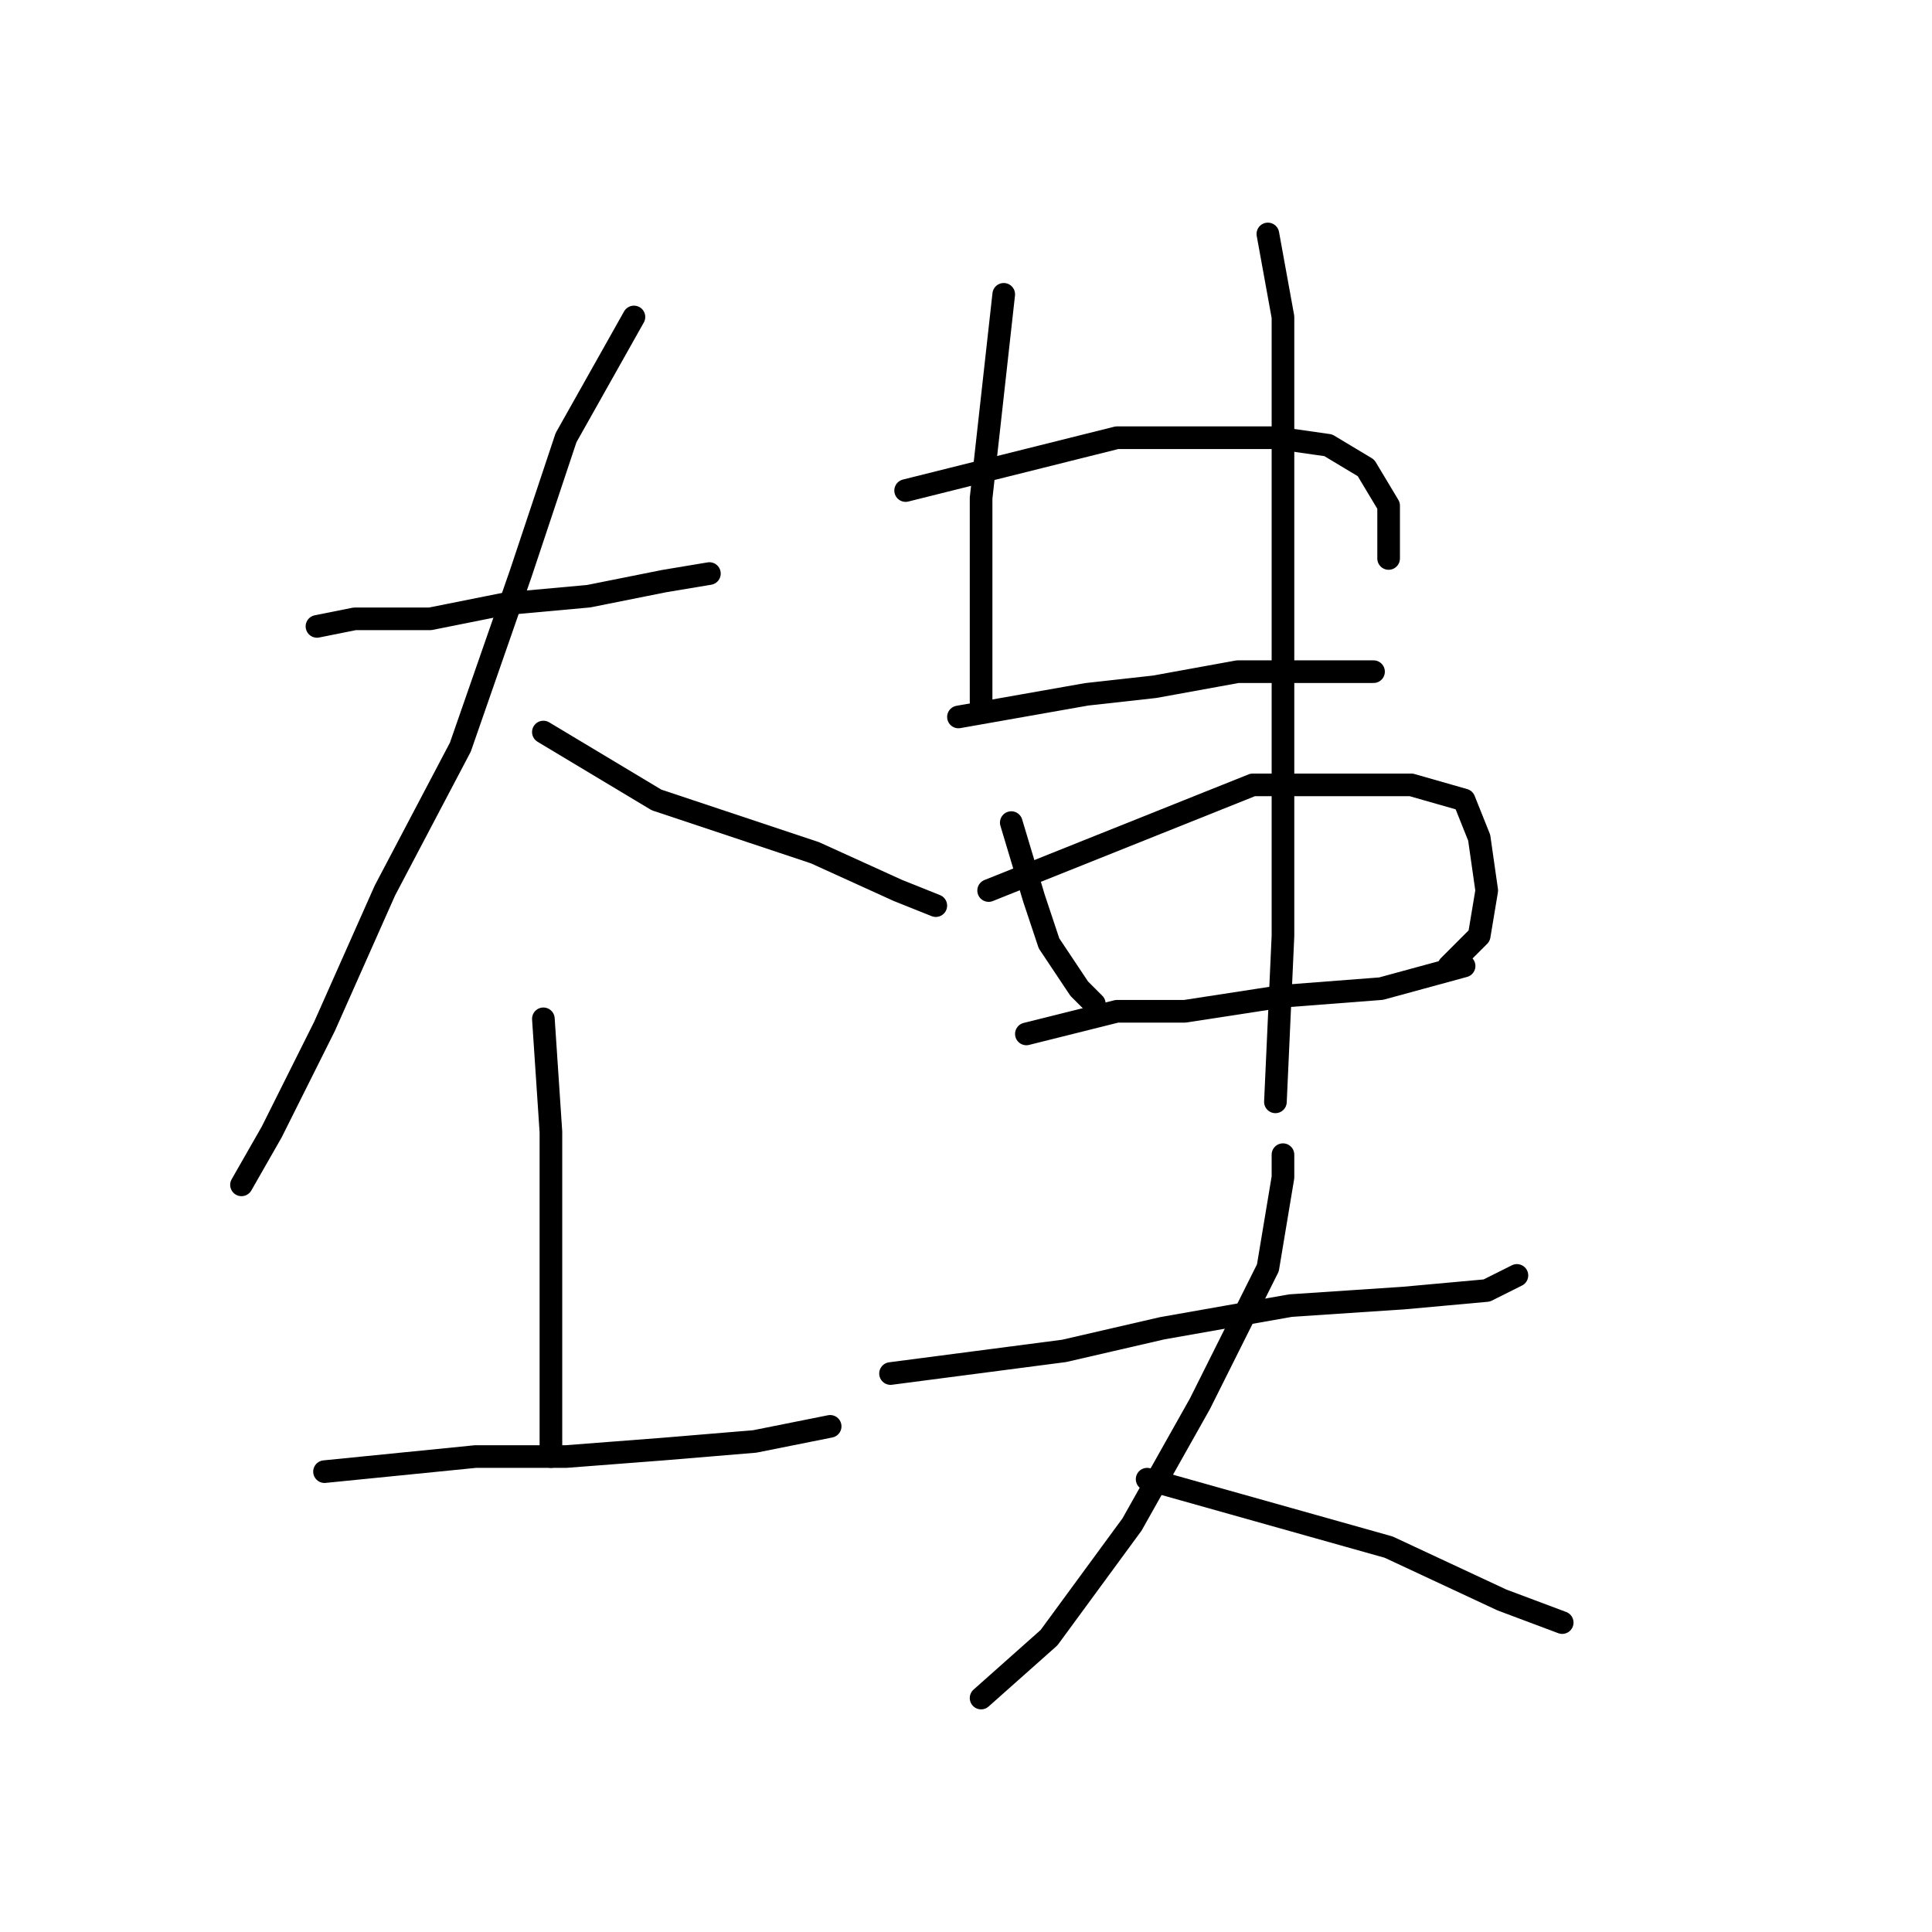 <?xml version="1.0" standalone="no"?>
    <svg width="256" height="256" xmlns="http://www.w3.org/2000/svg" version="1.1">
    <polyline stroke="black" stroke-width="3" stroke-linecap="round" fill="transparent" stroke-linejoin="round" points="42 83 47 82 53 82 57 82 67 80 78 79 88 77 94 76 94 76 " />
        <polyline stroke="black" stroke-width="3" stroke-linecap="round" fill="transparent" stroke-linejoin="round" points="84 42 75 58 69 76 61 99 51 118 43 136 36 150 32 157 32 157 " />
        <polyline stroke="black" stroke-width="3" stroke-linecap="round" fill="transparent" stroke-linejoin="round" points="72 97 87 106 96 109 108 113 119 118 124 120 124 120 " />
        <polyline stroke="black" stroke-width="3" stroke-linecap="round" fill="transparent" stroke-linejoin="round" points="72 135 73 150 73 160 73 172 73 183 73 191 73 193 73 193 " />
        <polyline stroke="black" stroke-width="3" stroke-linecap="round" fill="transparent" stroke-linejoin="round" points="43 195 63 193 75 193 88 192 100 191 110 189 110 189 " />
        <polyline stroke="black" stroke-width="3" stroke-linecap="round" fill="transparent" stroke-linejoin="round" points="133 39 130 66 130 78 130 89 130 93 130 93 " />
        <polyline stroke="black" stroke-width="3" stroke-linecap="round" fill="transparent" stroke-linejoin="round" points="120 65 148 58 159 58 169 58 176 59 181 62 184 67 184 74 184 74 " />
        <polyline stroke="black" stroke-width="3" stroke-linecap="round" fill="transparent" stroke-linejoin="round" points="127 95 144 92 153 91 164 89 174 89 182 89 182 89 " />
        <polyline stroke="black" stroke-width="3" stroke-linecap="round" fill="transparent" stroke-linejoin="round" points="134 109 137 119 139 125 143 131 145 133 145 133 " />
        <polyline stroke="black" stroke-width="3" stroke-linecap="round" fill="transparent" stroke-linejoin="round" points="131 118 166 104 178 104 187 104 194 106 196 111 197 118 196 124 192 128 192 128 " />
        <polyline stroke="black" stroke-width="3" stroke-linecap="round" fill="transparent" stroke-linejoin="round" points="136 137 148 134 157 134 170 132 183 131 194 128 194 128 " />
        <polyline stroke="black" stroke-width="3" stroke-linecap="round" fill="transparent" stroke-linejoin="round" points="168 31 170 42 170 64 170 95 170 124 169 146 169 146 " />
        <polyline stroke="black" stroke-width="3" stroke-linecap="round" fill="transparent" stroke-linejoin="round" points="118 182 141 179 154 176 171 173 186 172 197 171 201 169 201 169 " />
        <polyline stroke="black" stroke-width="3" stroke-linecap="round" fill="transparent" stroke-linejoin="round" points="170 153 170 156 168 168 159 186 150 202 139 217 130 225 130 225 " />
        <polyline stroke="black" stroke-width="3" stroke-linecap="round" fill="transparent" stroke-linejoin="round" points="152 196 184 205 199 212 207 215 207 215 " />
        </svg>